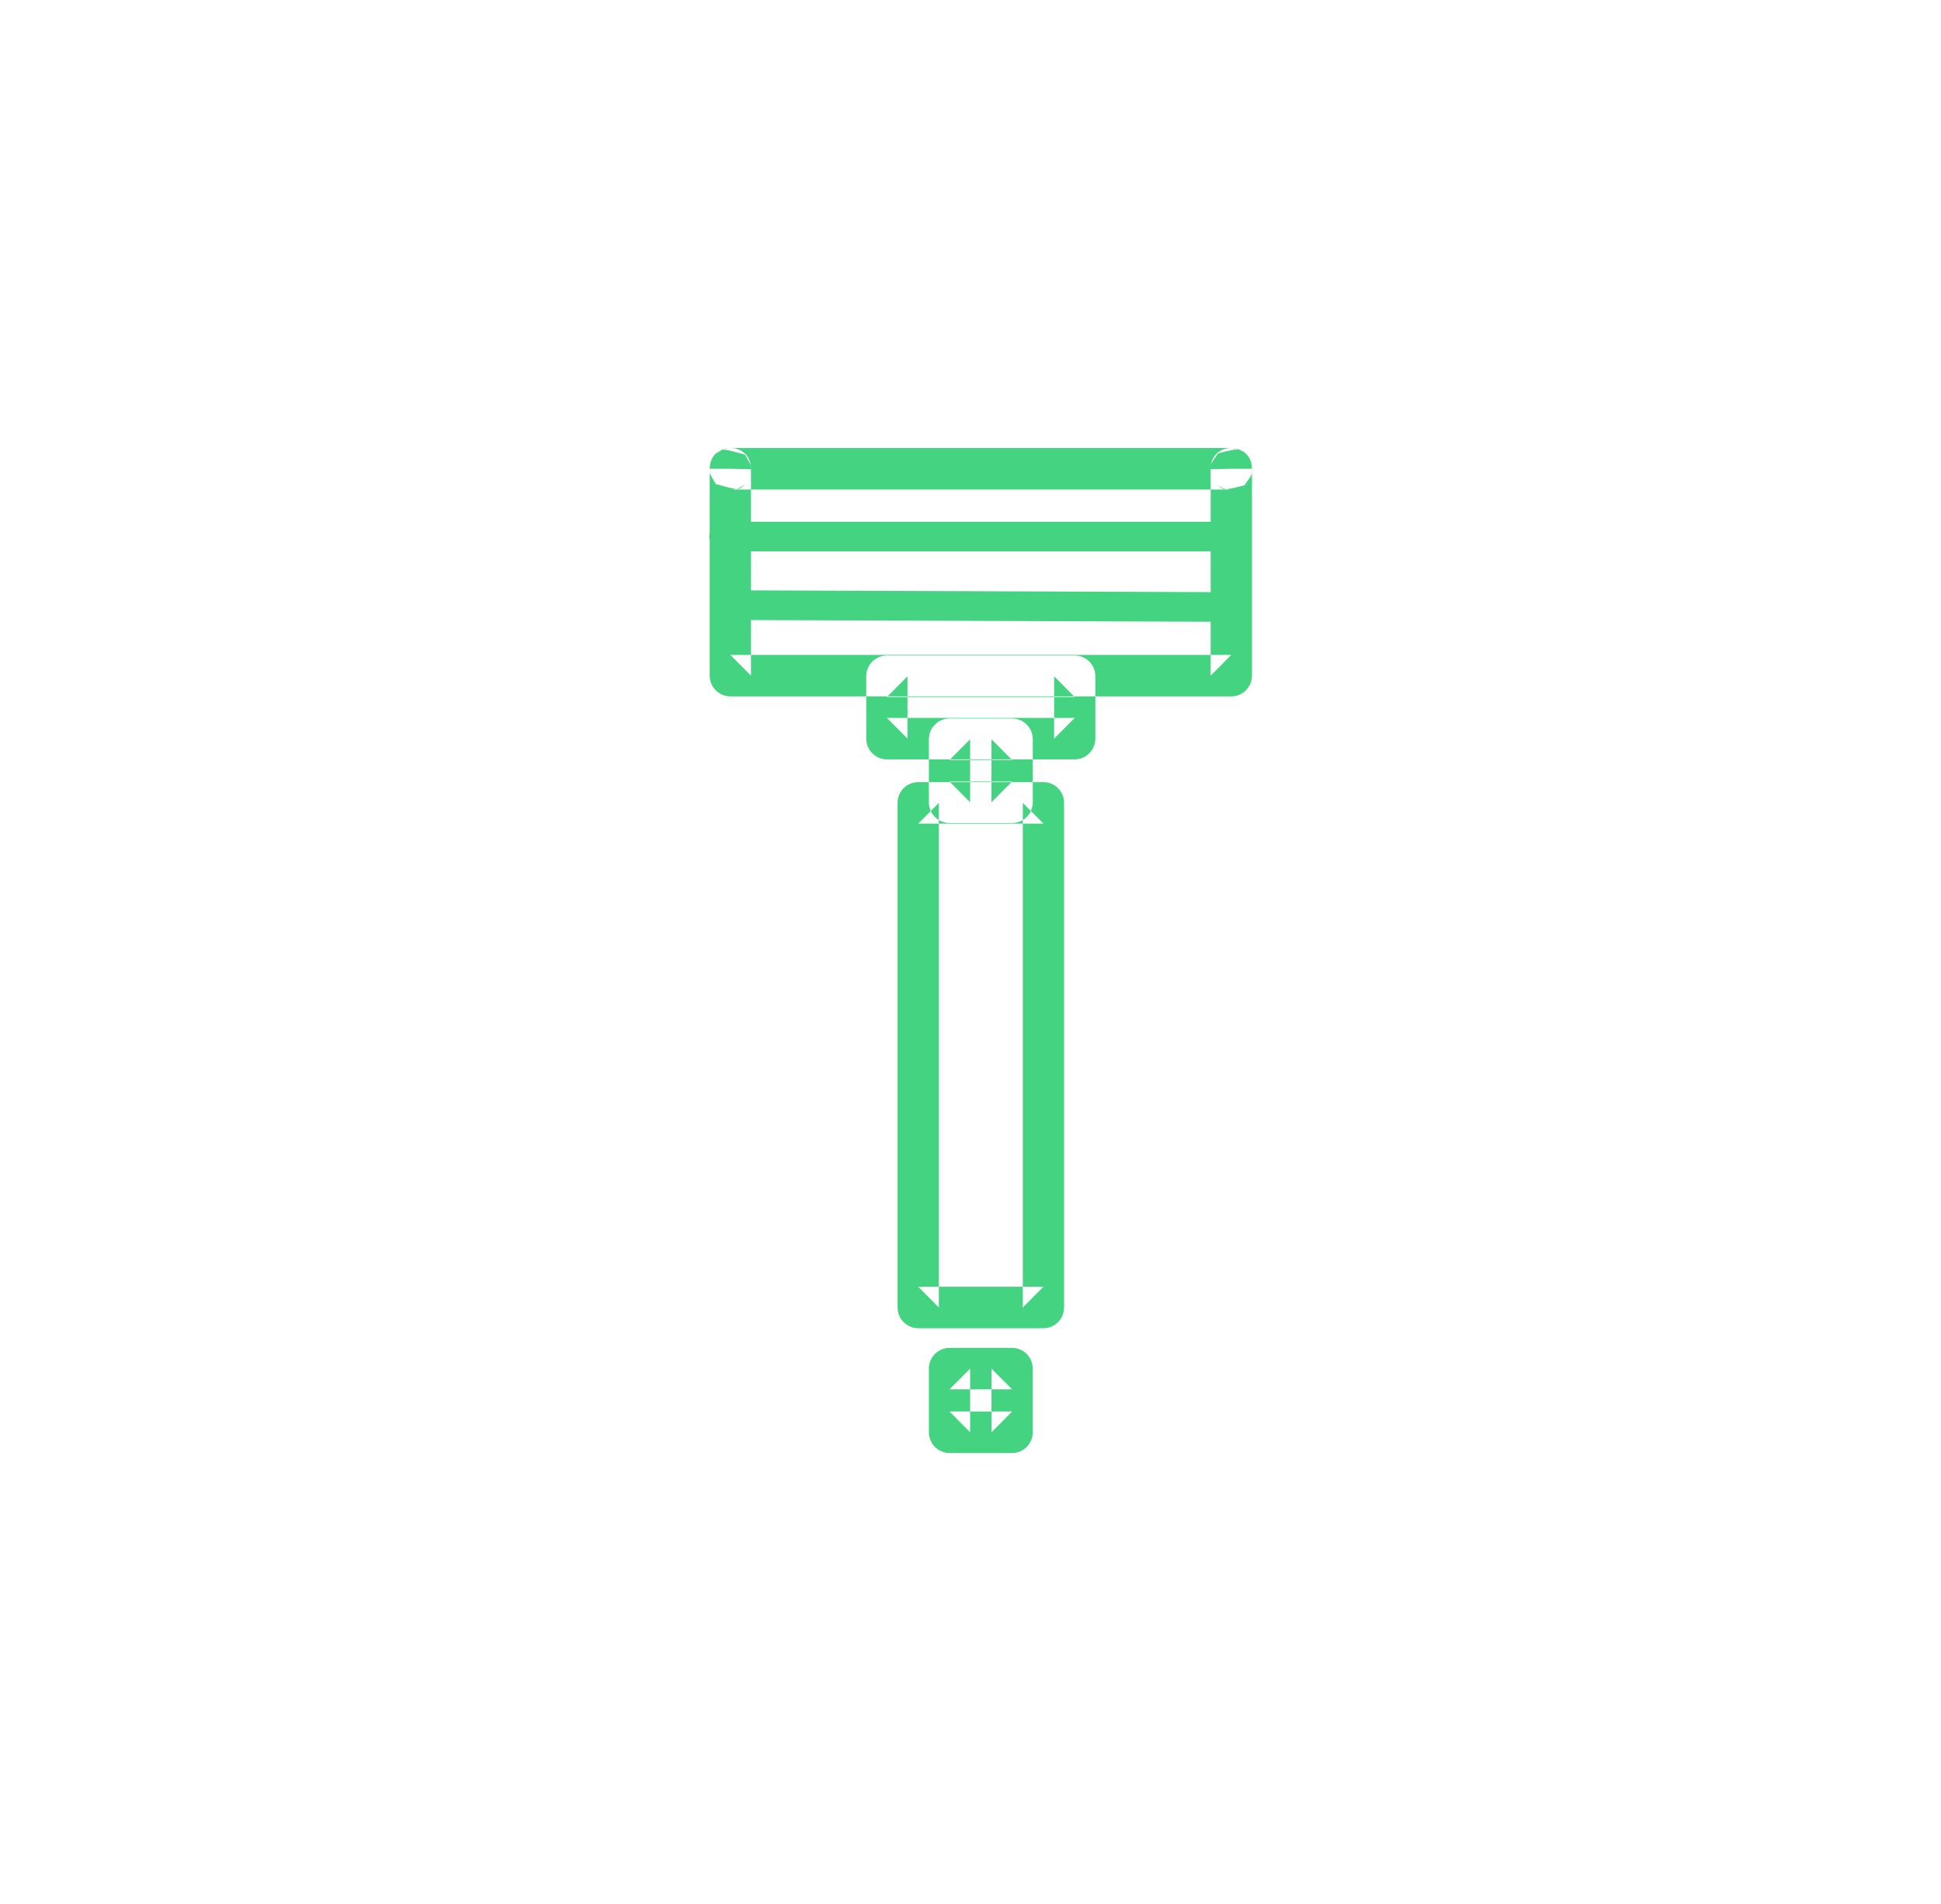 <?xml version="1.0" encoding="UTF-8" standalone="no"?>
<svg width="52px" height="51px" viewBox="0 0 52 51" version="1.1" xmlns="http://www.w3.org/2000/svg" xmlns:xlink="http://www.w3.org/1999/xlink">
    <!-- Generator: Sketch 39.1 (31720) - http://www.bohemiancoding.com/sketch -->
    <title>ico_afeitado_green</title>
    <desc>Created with Sketch.</desc>
    <defs></defs>
    <g id="supermercado_categoria" stroke="none" stroke-width="1" fill="none" fill-rule="evenodd">
        <g id="Subcategorias_aseo-personal" transform="translate(-325, -136)" fill="#44D481">
            <g id="icon01-copy-17" transform="translate(325, 136)">
                <g id="afeitado_blue" transform="translate(19, 12)">
                    <path d="M8.115,26.921 C8.42,26.921 8.668,26.672 8.668,26.365 L8.668,24.661 C8.668,24.354 8.42,24.105 8.115,24.105 L6.437,24.105 C6.132,24.105 5.885,24.354 5.885,24.661 L5.885,26.365 C5.885,26.672 6.132,26.921 6.437,26.921 L8.115,26.921 Z M6.99,26.365 L6.99,24.661 L6.437,25.216 L8.115,25.216 L7.562,24.661 L7.562,26.365 L8.115,25.809 L6.437,25.809 L6.99,26.365 Z M8.954,23.579 C9.259,23.579 9.507,23.33 9.507,23.023 L9.507,9.506 C9.507,9.199 9.259,8.95 8.954,8.95 L5.599,8.95 C5.294,8.95 5.046,9.199 5.046,9.506 L5.046,23.023 C5.046,23.33 5.294,23.579 5.599,23.579 L8.954,23.579 Z M6.152,23.023 L6.152,9.506 L5.599,10.062 L8.954,10.062 L8.402,9.506 L8.402,23.023 L8.954,22.467 L5.599,22.467 L6.152,23.023 Z M8.115,10.046 C8.42,10.046 8.668,9.797 8.668,9.49 L8.668,7.802 C8.668,7.495 8.42,7.246 8.115,7.246 L6.437,7.246 C6.132,7.246 5.885,7.495 5.885,7.802 L5.885,9.49 C5.885,9.797 6.132,10.046 6.437,10.046 L8.115,10.046 Z M6.99,9.49 L6.99,7.802 L6.437,8.358 L8.115,8.358 L7.562,7.802 L7.562,9.49 L8.115,8.934 L6.437,8.934 L6.99,9.49 Z M9.793,8.341 C10.098,8.341 10.345,8.093 10.345,7.786 L10.345,6.115 C10.345,5.808 10.098,5.559 9.793,5.559 L4.76,5.559 C4.455,5.559 4.207,5.808 4.207,6.115 L4.207,7.786 C4.207,8.093 4.455,8.341 4.76,8.341 L9.793,8.341 Z M5.312,7.786 L5.312,6.115 L4.76,6.671 L9.793,6.671 L9.24,6.115 L9.24,7.786 L9.793,7.23 L4.76,7.23 L5.312,7.786 Z M0.015,0.613 C0.007,0.676 0.007,0.676 0.176,0.964 C0.804,1.141 0.804,1.141 0.954,0.967 C1.03,0.876 1.03,0.876 1.021,0.887 C0.915,1.026 0.79,1.112 0.592,1.112 L13.96,1.112 C13.762,1.112 13.635,1.024 13.538,0.896 C13.531,0.89 13.531,0.89 13.62,0.987 C13.78,1.141 13.78,1.141 14.34,0.999 C14.538,0.717 14.538,0.717 14.536,0.638 C14.541,0.539 14.541,0.539 14.54,0.543 C14.523,-0.189 13.434,-0.177 13.434,0.556 L13.434,6.098 L13.987,5.542 L0.566,5.542 L1.119,6.098 L1.119,0.556 C1.119,-0.177 0.031,-0.189 0.014,0.543 C0.013,0.535 0.013,0.535 0.015,0.613 Z M0.566,0.556 L0.013,0.556 L0.013,6.098 C0.013,6.405 0.261,6.654 0.566,6.654 L13.987,6.654 C14.292,6.654 14.54,6.405 14.54,6.098 L14.54,0.556 L13.987,0.556 L13.435,0.569 C13.434,0.595 13.434,0.595 13.439,0.504 C13.437,0.425 13.437,0.425 13.634,0.143 C14.194,0.002 14.194,0.002 14.353,0.155 C14.441,0.251 14.441,0.251 14.432,0.242 C14.321,0.097 14.182,0 13.96,0 L0.592,0 C0.37,0 0.233,0.094 0.115,0.251 C0.103,0.264 0.103,0.264 0.178,0.175 C0.328,0.001 0.328,0.001 0.956,0.178 C1.124,0.465 1.124,0.465 1.117,0.527 C1.118,0.598 1.118,0.598 1.119,0.569 L0.566,0.556 Z" id="Stroke-1"></path>
                    <path d="M13.767,2.77 C13.985,2.77 14.162,2.592 14.162,2.373 C14.162,2.154 13.985,1.976 13.767,1.976 L0.395,1.976 C0.177,1.976 0,2.154 0,2.373 C0,2.592 0.177,2.77 0.395,2.77 L13.767,2.77 Z" id="Stroke-3"></path>
                    <path d="M13.814,4.656 C14.032,4.657 14.21,4.48 14.21,4.26 C14.211,4.041 14.035,3.863 13.817,3.862 L0.544,3.812 C0.326,3.812 0.148,3.989 0.147,4.208 C0.147,4.427 0.323,4.606 0.541,4.607 L13.814,4.656 Z" id="Stroke-4"></path>
                </g>
            </g>
        </g>
    </g>
</svg>
